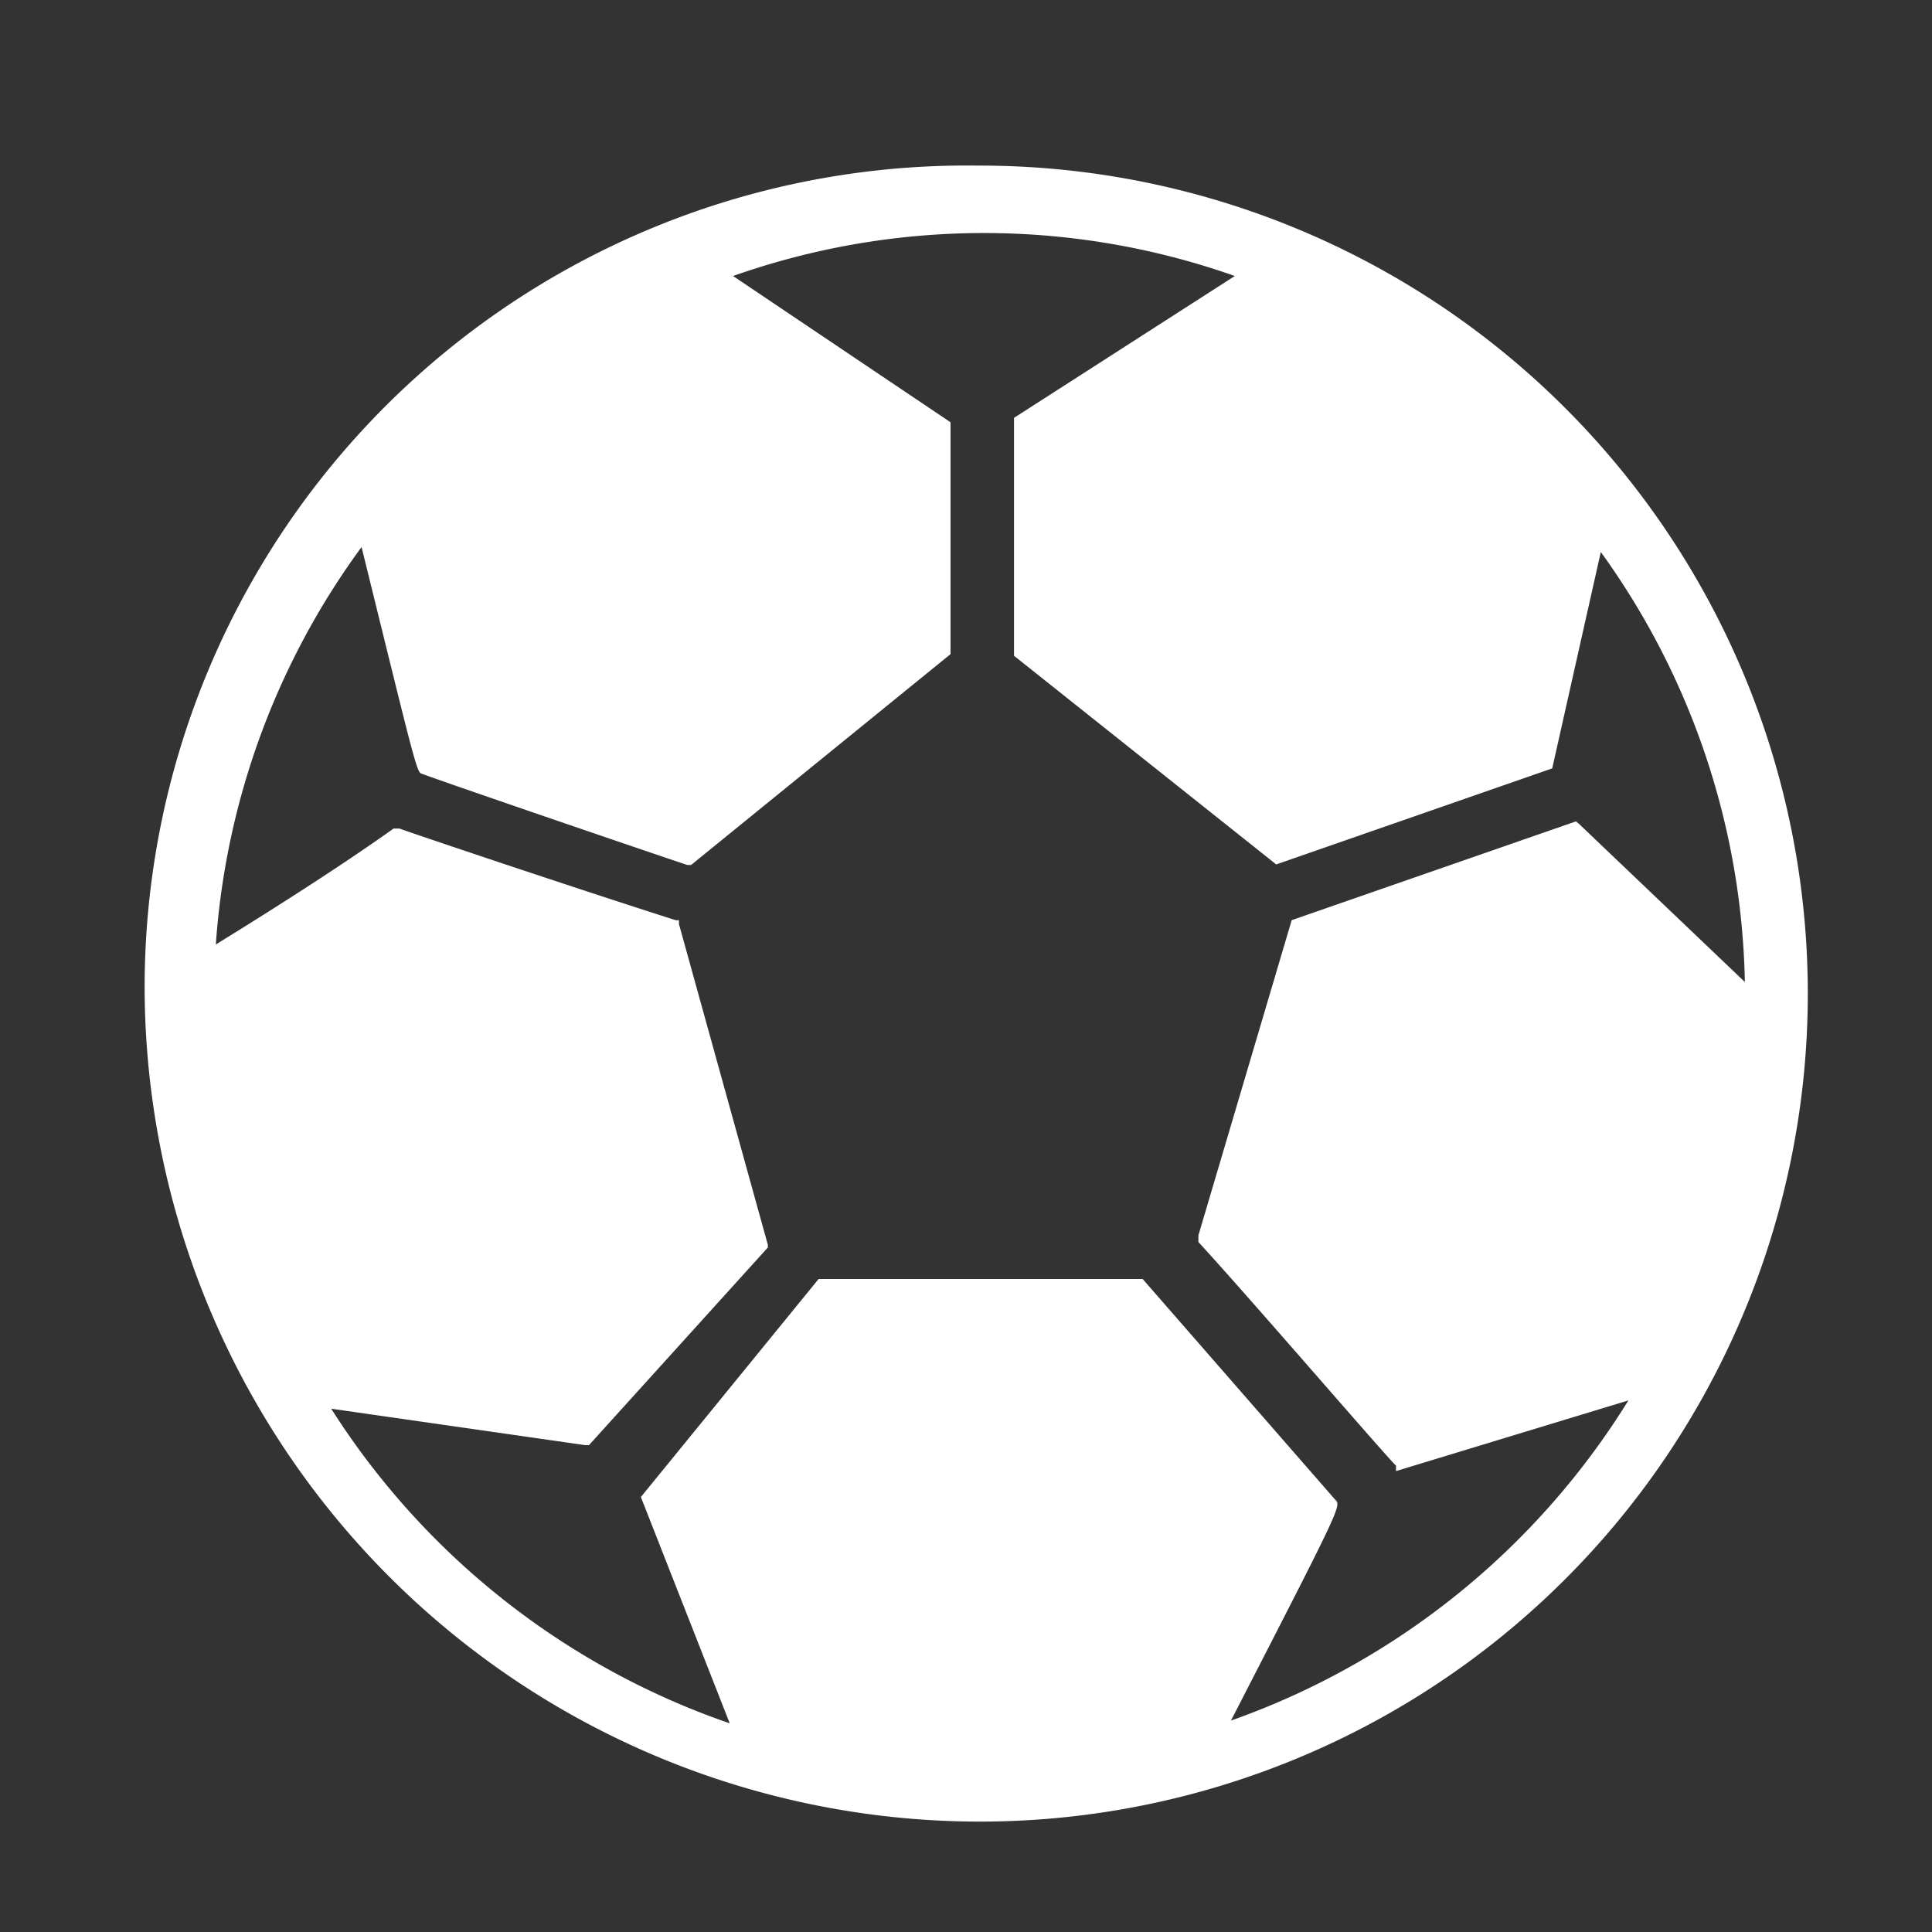 <svg id="Слой_1" data-name="Слой 1" xmlns="http://www.w3.org/2000/svg" viewBox="0 0 35 35"><rect x="0" y="0" width="35" height="35" fill="#333333" stroke="none"/><defs><style>.cls-1{fill:#fff;}</style></defs><title>icons</title><path class="cls-1" d="M17.71,3A14.89,14.89,0,0,0,2.62,17.91,15.14,15.14,0,0,0,17.75,33a15,15,0,1,0,0-30Zm4,19.38,0,.07,0,.05c1,1.09,3.5,4,3.58,4.05l0,.1,4.21-1.28a13.91,13.91,0,0,1-7.2,5.8c2-3.89,2-3.89,1.89-4l-3.49-4,0,0H14.83l-3.22,3.95,1.61,4.1A13.93,13.93,0,0,1,6,25.52l4.6.66h.07l3.24-3.58,0-.05-1.61-5.81,0-.07-.06,0c-1.82-.58-5-1.65-5-1.66l-.06,0-.05,0c-1.08.77-2.49,1.65-3.22,2.1a13.78,13.78,0,0,1,2.64-7.2c1,4.06,1,4.09,1.1,4.11l0,0c.4.15,3.58,1.24,4.8,1.65l.07,0,4.7-3.82,0,0v-.06s0-3.54,0-4.09V7.65L13.28,5A13.66,13.66,0,0,1,22.37,5l-4,2.57,0,4.25v.06l4.75,3.78,5-1.74L29,10a13.74,13.74,0,0,1,2.61,7.79l-3-2.86-.06-.05-5.15,1.79Z"/></svg>